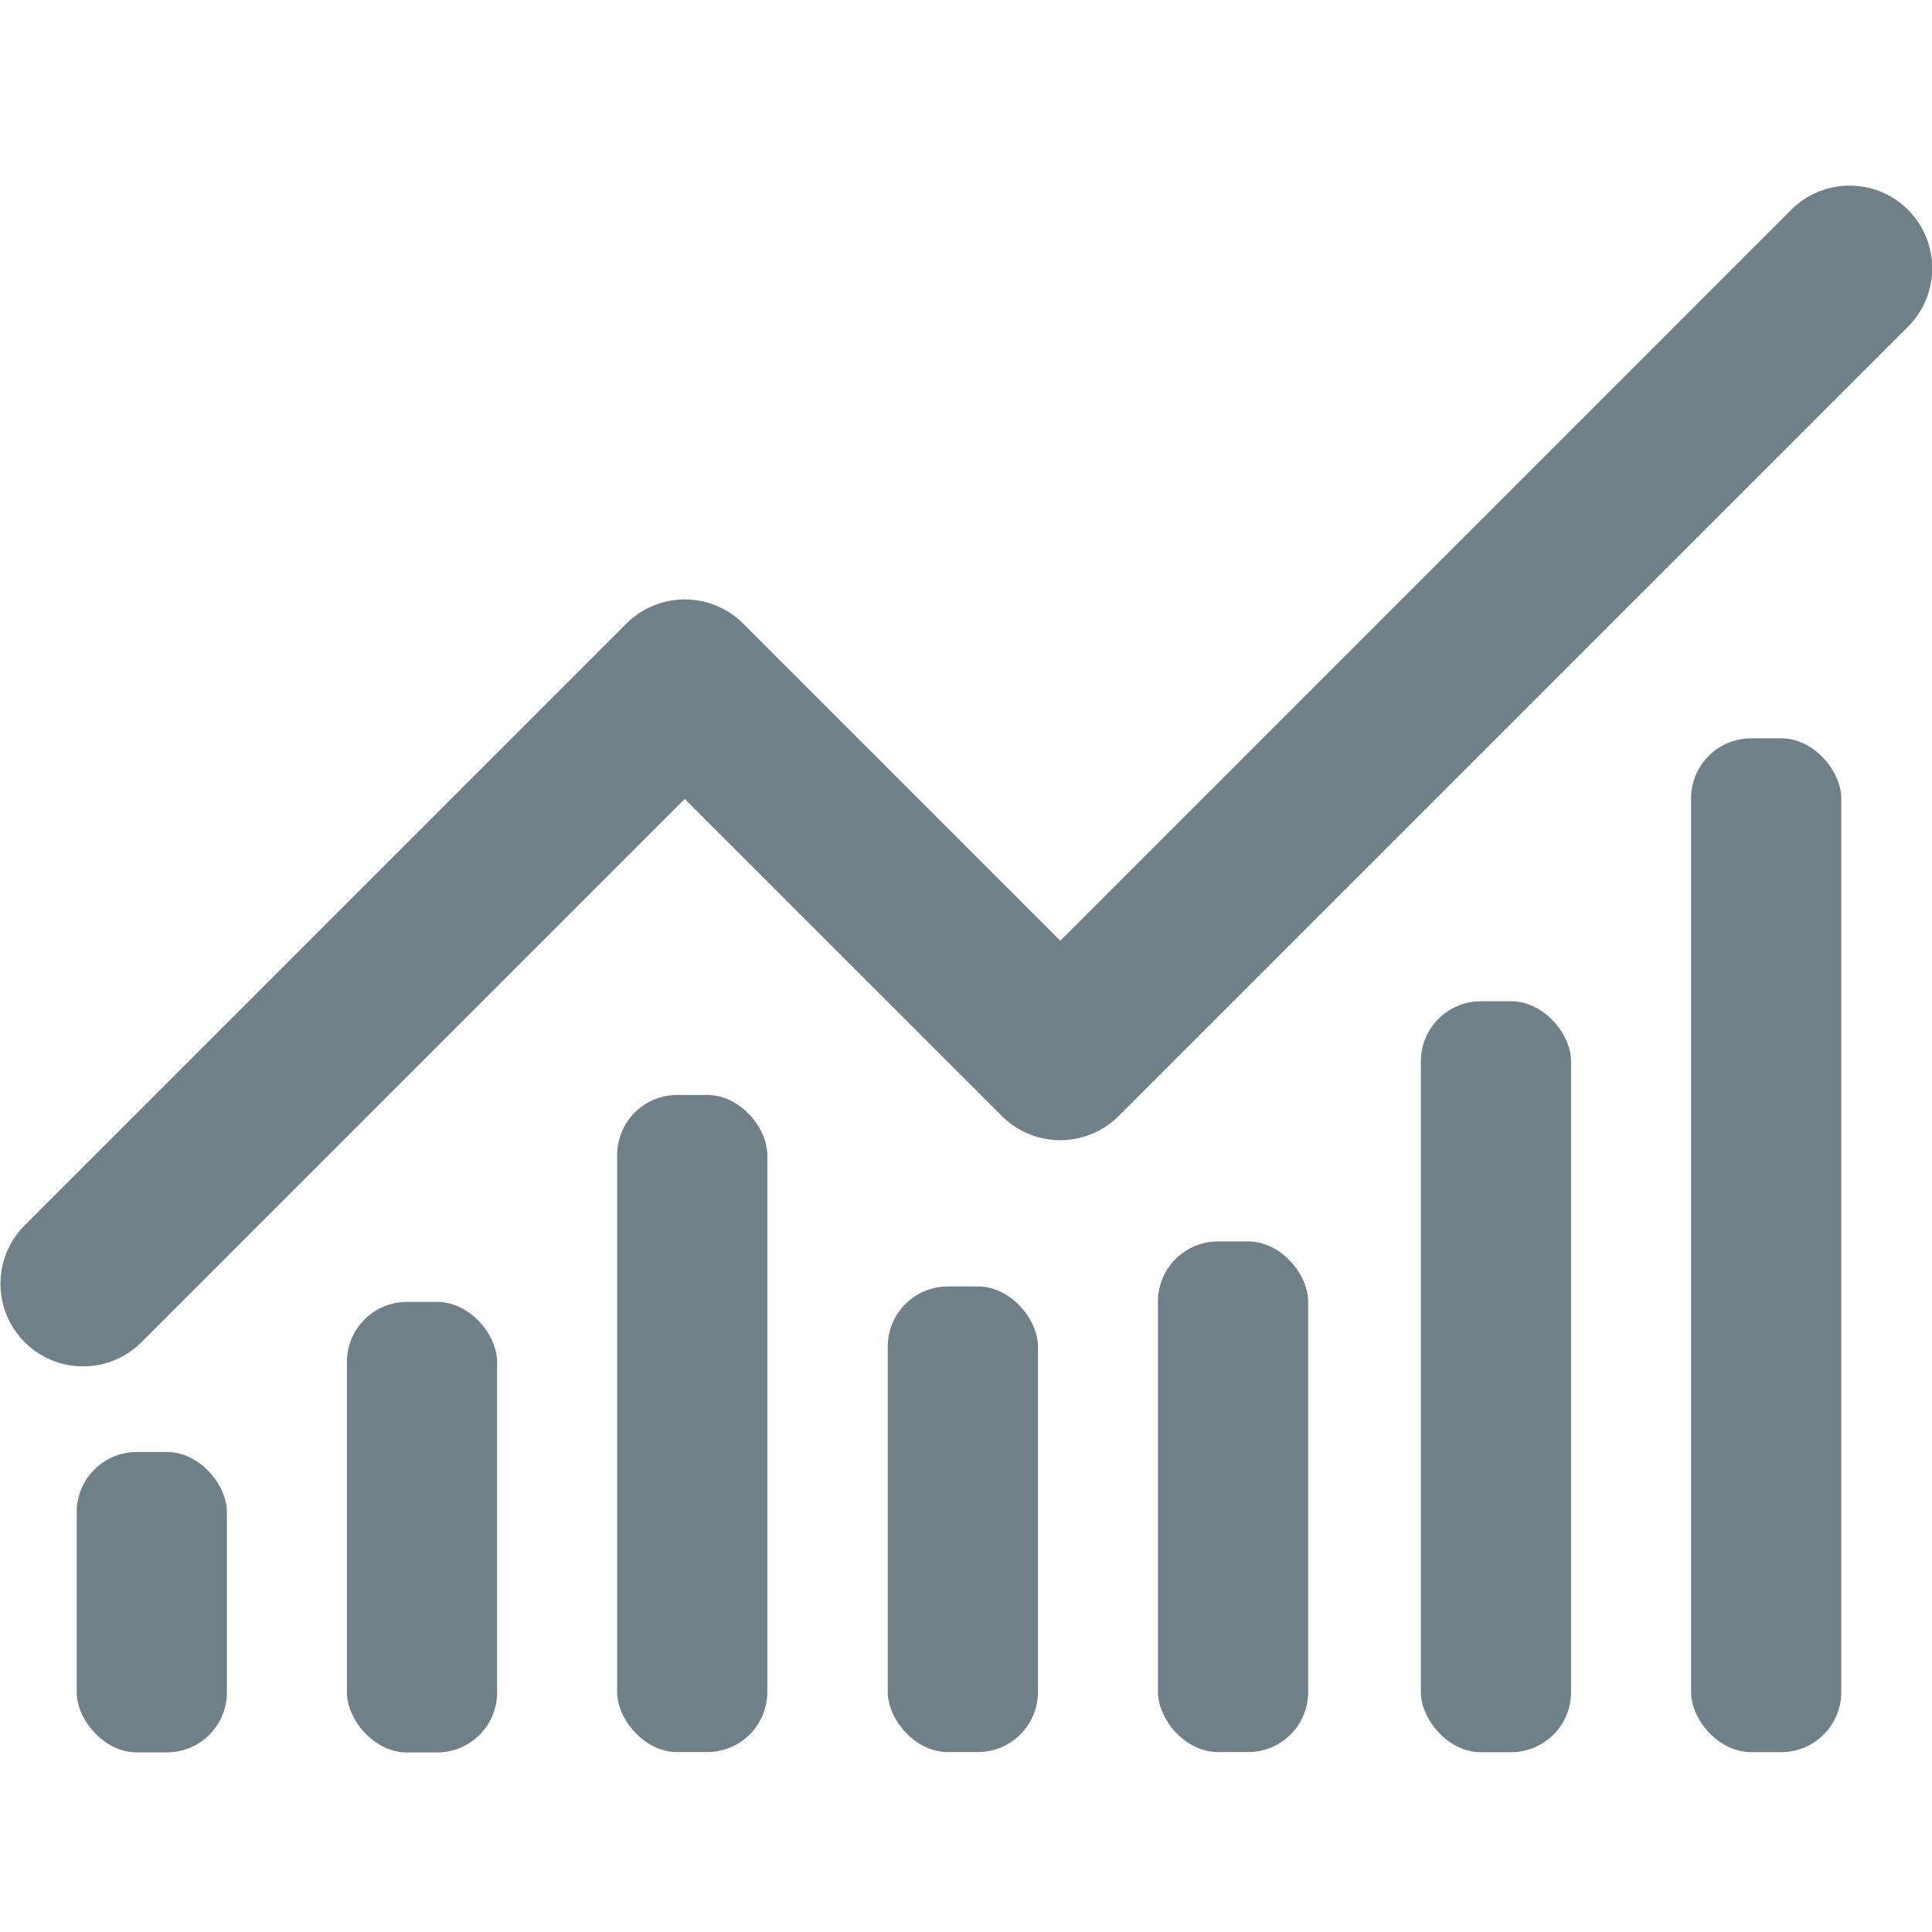 <svg xmlns="http://www.w3.org/2000/svg" width="16" height="16" version="1.1">
 <defs>
  <style id="current-color-scheme" type="text/css">
   .ColorScheme-Text { color:#708089; } .ColorScheme-Highlight { color:#5294e2; }
  </style>
  <linearGradient id="arrongin" x1="0%" x2="0%" y1="0%" y2="100%">
   <stop offset="0%" style="stop-color:#dd9b44; stop-opacity:1"/>
   <stop offset="100%" style="stop-color:#ad6c16; stop-opacity:1"/>
  </linearGradient>
  <linearGradient id="aurora" x1="0%" x2="0%" y1="0%" y2="100%">
   <stop offset="0%" style="stop-color:#09D4DF; stop-opacity:1"/>
   <stop offset="100%" style="stop-color:#9269F4; stop-opacity:1"/>
  </linearGradient>
  <linearGradient id="fitdance" x1="0%" x2="0%" y1="0%" y2="100%">
   <stop offset="0%" style="stop-color:#1AD6AB; stop-opacity:1"/>
   <stop offset="100%" style="stop-color:#329DB6; stop-opacity:1"/>
  </linearGradient>
  <linearGradient id="oomox" x1="0%" x2="0%" y1="0%" y2="100%">
   <stop offset="0%" style="stop-color:#efefe7; stop-opacity:1"/>
   <stop offset="100%" style="stop-color:#8f8f8b; stop-opacity:1"/>
  </linearGradient>
  <linearGradient id="rainblue" x1="0%" x2="0%" y1="0%" y2="100%">
   <stop offset="0%" style="stop-color:#00F260; stop-opacity:1"/>
   <stop offset="100%" style="stop-color:#0575E6; stop-opacity:1"/>
  </linearGradient>
  <linearGradient id="sunrise" x1="0%" x2="0%" y1="0%" y2="100%">
   <stop offset="0%" style="stop-color: #FF8501; stop-opacity:1"/>
   <stop offset="100%" style="stop-color: #FFCB01; stop-opacity:1"/>
  </linearGradient>
  <linearGradient id="telinkrin" x1="0%" x2="0%" y1="0%" y2="100%">
   <stop offset="0%" style="stop-color: #b2ced6; stop-opacity:1"/>
   <stop offset="100%" style="stop-color: #6da5b7; stop-opacity:1"/>
  </linearGradient>
  <linearGradient id="60spsycho" x1="0%" x2="0%" y1="0%" y2="100%">
   <stop offset="0%" style="stop-color: #df5940; stop-opacity:1"/>
   <stop offset="25%" style="stop-color: #d8d15f; stop-opacity:1"/>
   <stop offset="50%" style="stop-color: #e9882a; stop-opacity:1"/>
   <stop offset="100%" style="stop-color: #279362; stop-opacity:1"/>
  </linearGradient>
  <linearGradient id="90ssummer" x1="0%" x2="0%" y1="0%" y2="100%">
   <stop offset="0%" style="stop-color: #f618c7; stop-opacity:1"/>
   <stop offset="20%" style="stop-color: #94ffab; stop-opacity:1"/>
   <stop offset="50%" style="stop-color: #fbfd54; stop-opacity:1"/>
   <stop offset="100%" style="stop-color: #0f83ae; stop-opacity:1"/>
  </linearGradient>
  <style id="current-color-scheme" type="text/css">
   .ColorScheme-Text { color:#708089; } .ColorScheme-Highlight { color:#708089; } .ColorScheme-ButtonBackground { color:#708089; }
  </style>
 </defs>
 <g style="fill:currentColor" class="ColorScheme-Text" transform="matrix(0.336,0,0,0.336,-0.198,-78.376)">
  <rect style="fill:currentColor" class="ColorScheme-Text" width="3.702" height="7.404" x="2.48" y="269.05" rx="1.481" ry="1.481"/>
  <rect style="fill:currentColor" class="ColorScheme-Text" width="3.702" height="16.196" x="15.8" y="260.25" rx="1.481" ry="1.481"/>
  <rect style="fill:currentColor" class="ColorScheme-Text" width="3.702" height="11.106" x="9.14" y="265.35" rx="1.481" ry="1.481"/>
  <rect style="fill:currentColor" class="ColorScheme-Text" width="3.702" height="11.476" x="22.47" y="264.97" rx="1.481" ry="1.481"/>
  <rect style="fill:currentColor" class="ColorScheme-Text" width="3.702" height="12.587" x="29.13" y="263.86" rx="1.481" ry="1.481"/>
  <rect style="fill:currentColor" class="ColorScheme-Text" width="3.702" height="18.51" x="35.61" y="257.94" rx="1.481" ry="1.481"/>
  <rect style="fill:currentColor" class="ColorScheme-Text" width="3.702" height="24.988" x="42.27" y="251.46" rx="1.481" ry="1.481"/>
  <path style="solid-color:#708089;fill:currentColor" class="ColorScheme-Text" d="m 46.119,237.838 a 2.036,2.036 0 0 0 -1.401,0.616 l -17.995,17.995 -7.816,-7.816 a 2.036,2.036 0 0 0 -2.879,0 l -14.808,14.809 a 2.036,2.036 0 1 0 2.879,2.879 l 13.367,-13.367 7.816,7.814 a 2.036,2.036 0 0 0 2.88,0 l 19.435,-19.435 a 2.036,2.036 0 0 0 -1.48,-3.495 z"/>
 </g>
</svg>
